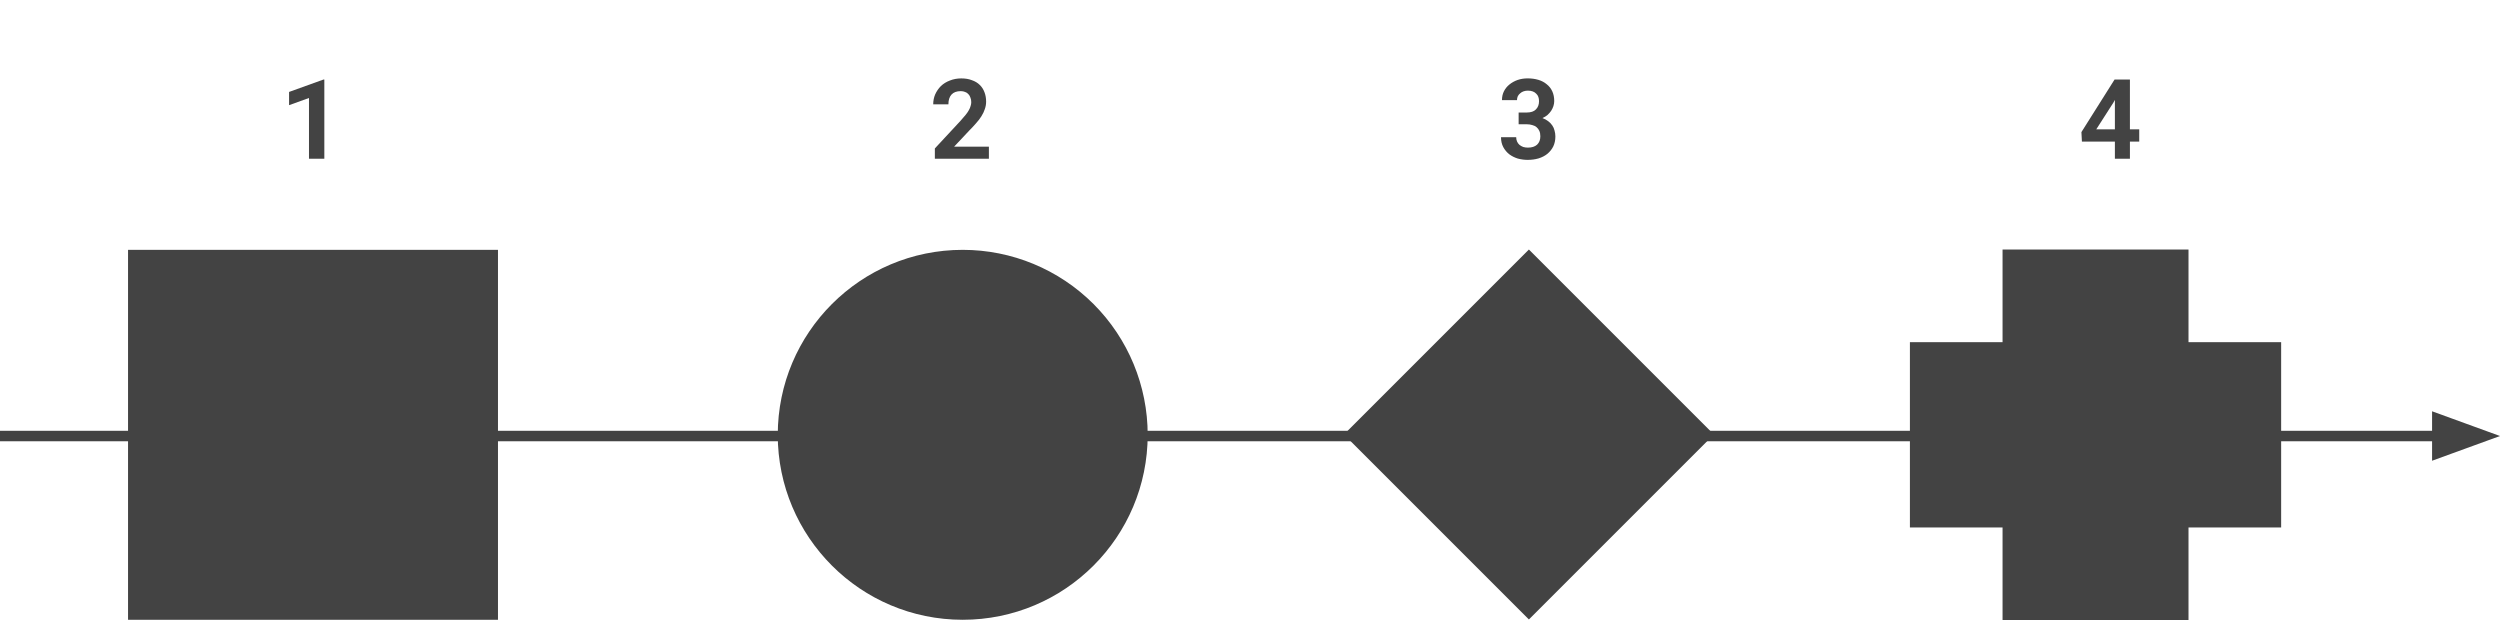 <svg version="1.1" viewBox="0.0 0.0 239.244 59.339" fill="none" stroke="none" stroke-linecap="square" stroke-miterlimit="10" xmlns:xlink="http://www.w3.org/1999/xlink" xmlns="http://www.w3.org/2000/svg"><clipPath id="p.0"><path d="m0 0l239.244 0l0 59.339l-239.244 0l0 -59.339z" clip-rule="nonzero"/></clipPath><g clip-path="url(#p.0)"><path fill="#000000" fill-opacity="0.0" d="m0 0l239.244 0l0 59.339l-239.244 0z" fill-rule="evenodd"/><path fill="#000000" fill-opacity="0.0" d="m18.505 0l22.898 0l0 22.898l-22.898 0z" fill-rule="evenodd"/><path fill="#434343" d="m31.038 15.189l-1.469 0l0 -5.812l-1.906 0.688l0 -1.266l3.297 -1.188l0.078 0l0 7.578z" fill-rule="nonzero"/><path fill="#000000" fill-opacity="0.0" d="m80.697 0l22.898 0l0 22.898l-22.898 0z" fill-rule="evenodd"/><path fill="#434343" d="m94.636 15.189l-5.172 0l0 -0.984l2.453 -2.641q0.281 -0.312 0.484 -0.562q0.203 -0.25 0.312 -0.453q0.125 -0.219 0.172 -0.406q0.062 -0.188 0.062 -0.359q0 -0.25 -0.078 -0.438q-0.062 -0.203 -0.203 -0.344q-0.125 -0.141 -0.312 -0.203q-0.188 -0.078 -0.406 -0.078q-0.594 0 -0.891 0.328q-0.297 0.328 -0.297 0.938l-1.453 0q0 -0.516 0.188 -0.953q0.203 -0.453 0.547 -0.797q0.359 -0.344 0.859 -0.531q0.5 -0.203 1.094 -0.203q0.578 0 1.016 0.172q0.453 0.156 0.75 0.453q0.297 0.281 0.453 0.703q0.156 0.406 0.156 0.891q0 0.375 -0.125 0.719q-0.109 0.344 -0.328 0.688q-0.203 0.328 -0.516 0.672q-0.297 0.344 -0.672 0.719l-1.422 1.516l3.328 0l0 1.156z" fill-rule="nonzero"/><path fill="#000000" fill-opacity="0.0" d="m134.889 0l22.898 0l0 22.898l-22.898 0z" fill-rule="evenodd"/><path fill="#434343" d="m145.328 10.767l0.781 0q0.594 0 0.875 -0.297q0.297 -0.297 0.297 -0.781q0 -0.234 -0.062 -0.406q-0.062 -0.188 -0.203 -0.312q-0.125 -0.141 -0.328 -0.219q-0.203 -0.078 -0.469 -0.078q-0.219 0 -0.406 0.062q-0.188 0.062 -0.328 0.188q-0.141 0.109 -0.234 0.281q-0.078 0.172 -0.078 0.375l-1.438 0q0 -0.469 0.188 -0.844q0.188 -0.375 0.516 -0.641q0.344 -0.281 0.781 -0.438q0.453 -0.156 0.969 -0.156q0.562 0 1.031 0.141q0.469 0.141 0.797 0.422q0.344 0.266 0.531 0.672q0.188 0.406 0.188 0.938q0 0.234 -0.078 0.484q-0.078 0.234 -0.219 0.453q-0.141 0.203 -0.344 0.391q-0.203 0.172 -0.484 0.297q0.328 0.125 0.547 0.297q0.234 0.172 0.391 0.406q0.156 0.219 0.219 0.5q0.078 0.266 0.078 0.562q0 0.531 -0.203 0.953q-0.203 0.406 -0.562 0.703q-0.344 0.281 -0.844 0.438q-0.484 0.141 -1.047 0.141q-0.469 0 -0.938 -0.125q-0.453 -0.141 -0.812 -0.406q-0.359 -0.281 -0.578 -0.688q-0.219 -0.406 -0.219 -0.953l1.453 0q0 0.219 0.078 0.406q0.078 0.188 0.234 0.328q0.156 0.125 0.359 0.203q0.203 0.062 0.453 0.062q0.562 0 0.875 -0.281q0.312 -0.297 0.312 -0.797q0 -0.312 -0.094 -0.516q-0.094 -0.219 -0.266 -0.359q-0.156 -0.141 -0.406 -0.203q-0.234 -0.078 -0.531 -0.078l-0.781 0l0 -1.125z" fill-rule="nonzero"/><path fill="#000000" fill-opacity="0.0" d="m190.624 0l22.898 0l0 22.898l-22.898 0z" fill-rule="evenodd"/><path fill="#434343" d="m203.828 12.376l0.891 0l0 1.172l-0.891 0l0 1.641l-1.438 0l0 -1.641l-3.156 0l-0.047 -0.906l3.172 -5.031l1.469 0l0 4.766zm-3.219 0l1.781 0l0 -2.812l-0.141 0.25l-1.641 2.562z" fill-rule="nonzero"/><path fill="#000000" fill-opacity="0.0" d="m0 41.725l239.244 0" fill-rule="evenodd"/><path stroke="#434343" stroke-width="1.0" stroke-linejoin="round" stroke-linecap="butt" d="m0 41.725l233.244 0" fill-rule="evenodd"/><path fill="#434343" stroke="#434343" stroke-width="1.0" stroke-linecap="butt" d="m233.244 43.377l4.538 -1.652l-4.538 -1.652z" fill-rule="evenodd"/><path fill="#434343" d="m74.43 41.611l0 0c0 -9.776 7.925 -17.701 17.701 -17.701l0 0c4.695 0 9.197 1.865 12.516 5.184c3.32 3.32 5.184 7.822 5.184 12.516l0 0c0 9.776 -7.925 17.701 -17.701 17.701l0 0c-9.776 0 -17.701 -7.925 -17.701 -17.701z" fill-rule="evenodd"/><path fill="#434343" d="m128.61 41.58l17.701 -17.701l17.701 17.701l-17.701 17.701z" fill-rule="evenodd"/><path fill="#434343" d="m182.774 32.745l8.866 0l0 -8.866l17.795 0l0 8.866l8.866 0l0 17.732l-8.866 0l0 8.866l-17.795 0l0 -8.866l-8.866 0z" fill-rule="evenodd"/><path fill="#434343" d="m12.253 23.91l35.402 0l0 35.402l-35.402 0z" fill-rule="evenodd"/></g></svg>